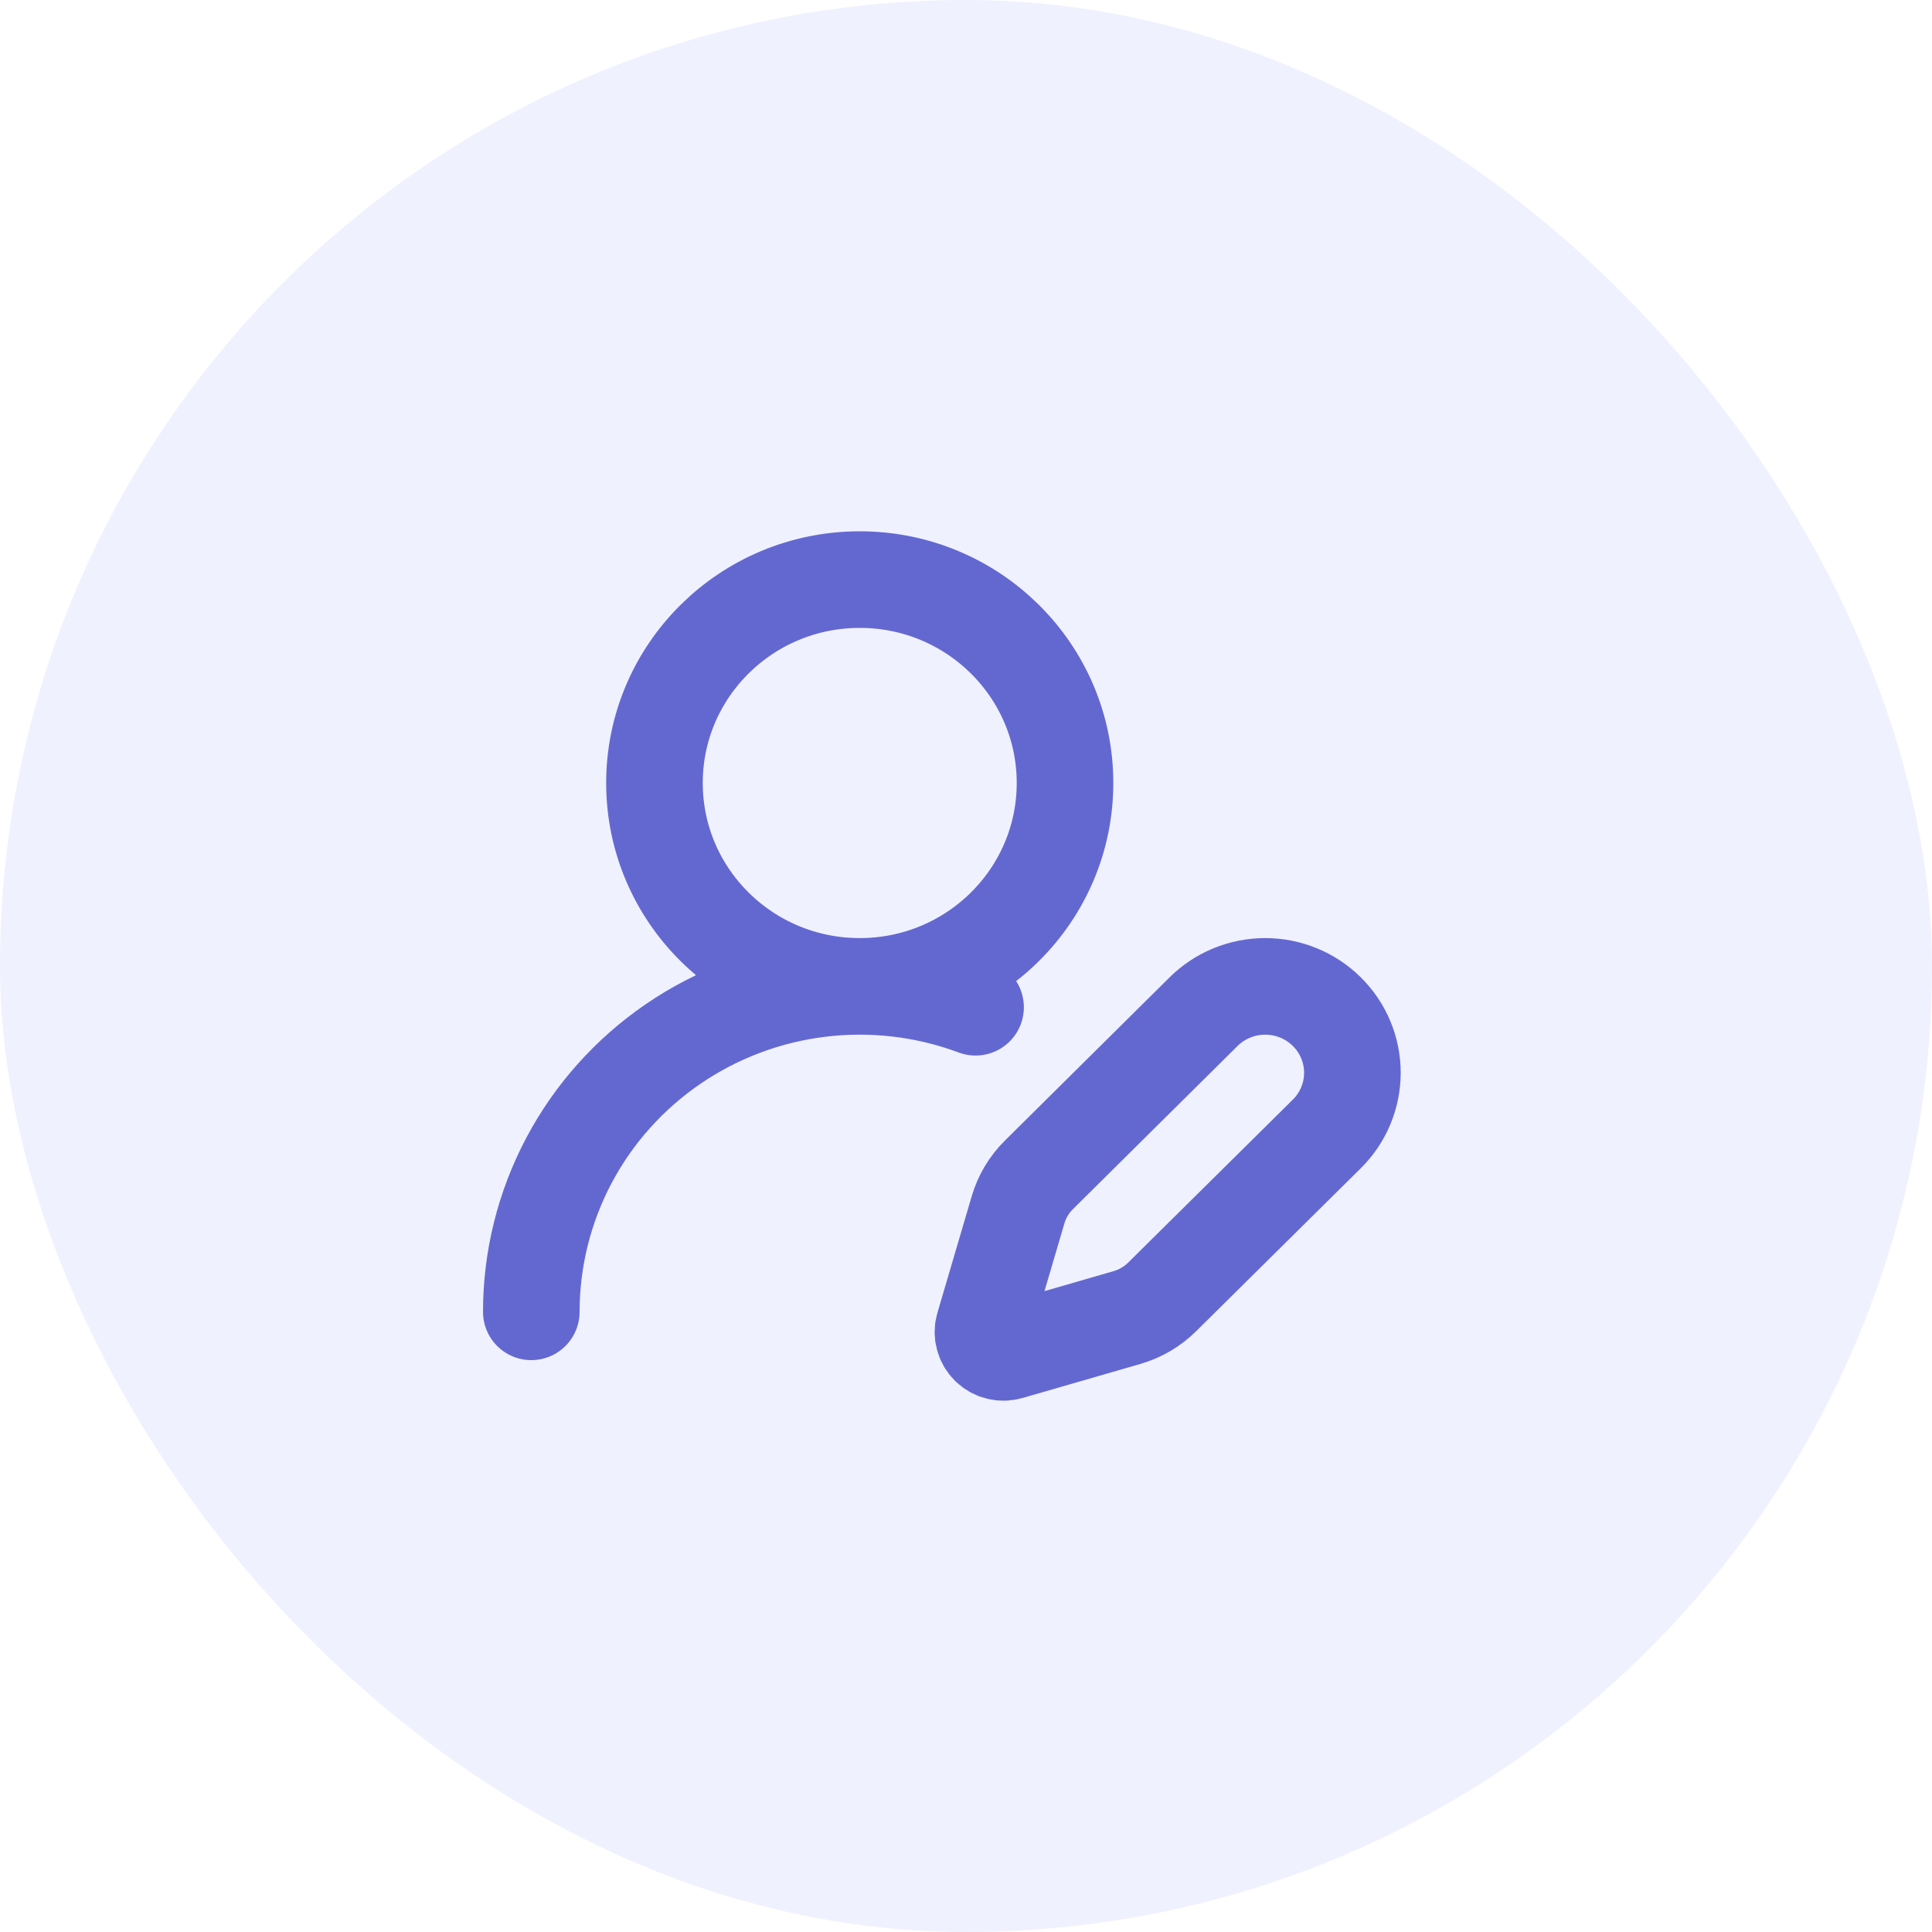 <svg width="40" height="40" viewBox="0 0 40 40" fill="none" xmlns="http://www.w3.org/2000/svg">
<rect width="40" height="40" rx="20" fill="#6B76F6" fill-opacity="0.1"/>
<path d="M11 27.16C11 26.07 11.267 24.996 11.777 24.031C12.287 23.066 13.027 22.238 13.931 21.618C14.835 20.998 15.878 20.605 16.969 20.472C18.061 20.339 19.169 20.47 20.198 20.854M27.471 23.476C27.81 23.14 28 22.685 28 22.211C28 21.736 27.81 21.281 27.471 20.946C27.133 20.61 26.673 20.422 26.195 20.422C25.716 20.422 25.256 20.61 24.918 20.946L21.509 24.325C21.307 24.525 21.159 24.772 21.079 25.044L20.368 27.461C20.346 27.534 20.345 27.61 20.364 27.683C20.383 27.756 20.421 27.823 20.475 27.877C20.529 27.93 20.596 27.968 20.67 27.987C20.744 28.006 20.822 28.004 20.895 27.983L23.334 27.278C23.608 27.199 23.858 27.052 24.06 26.852L27.471 23.476ZM22.05 16.211C22.05 18.537 20.147 20.422 17.8 20.422C15.453 20.422 13.55 18.537 13.55 16.211C13.55 13.885 15.453 12 17.8 12C20.147 12 22.05 13.885 22.05 16.211Z" stroke="#6368D1" stroke-width="2" stroke-linecap="round" stroke-linejoin="round"/>
</svg>
